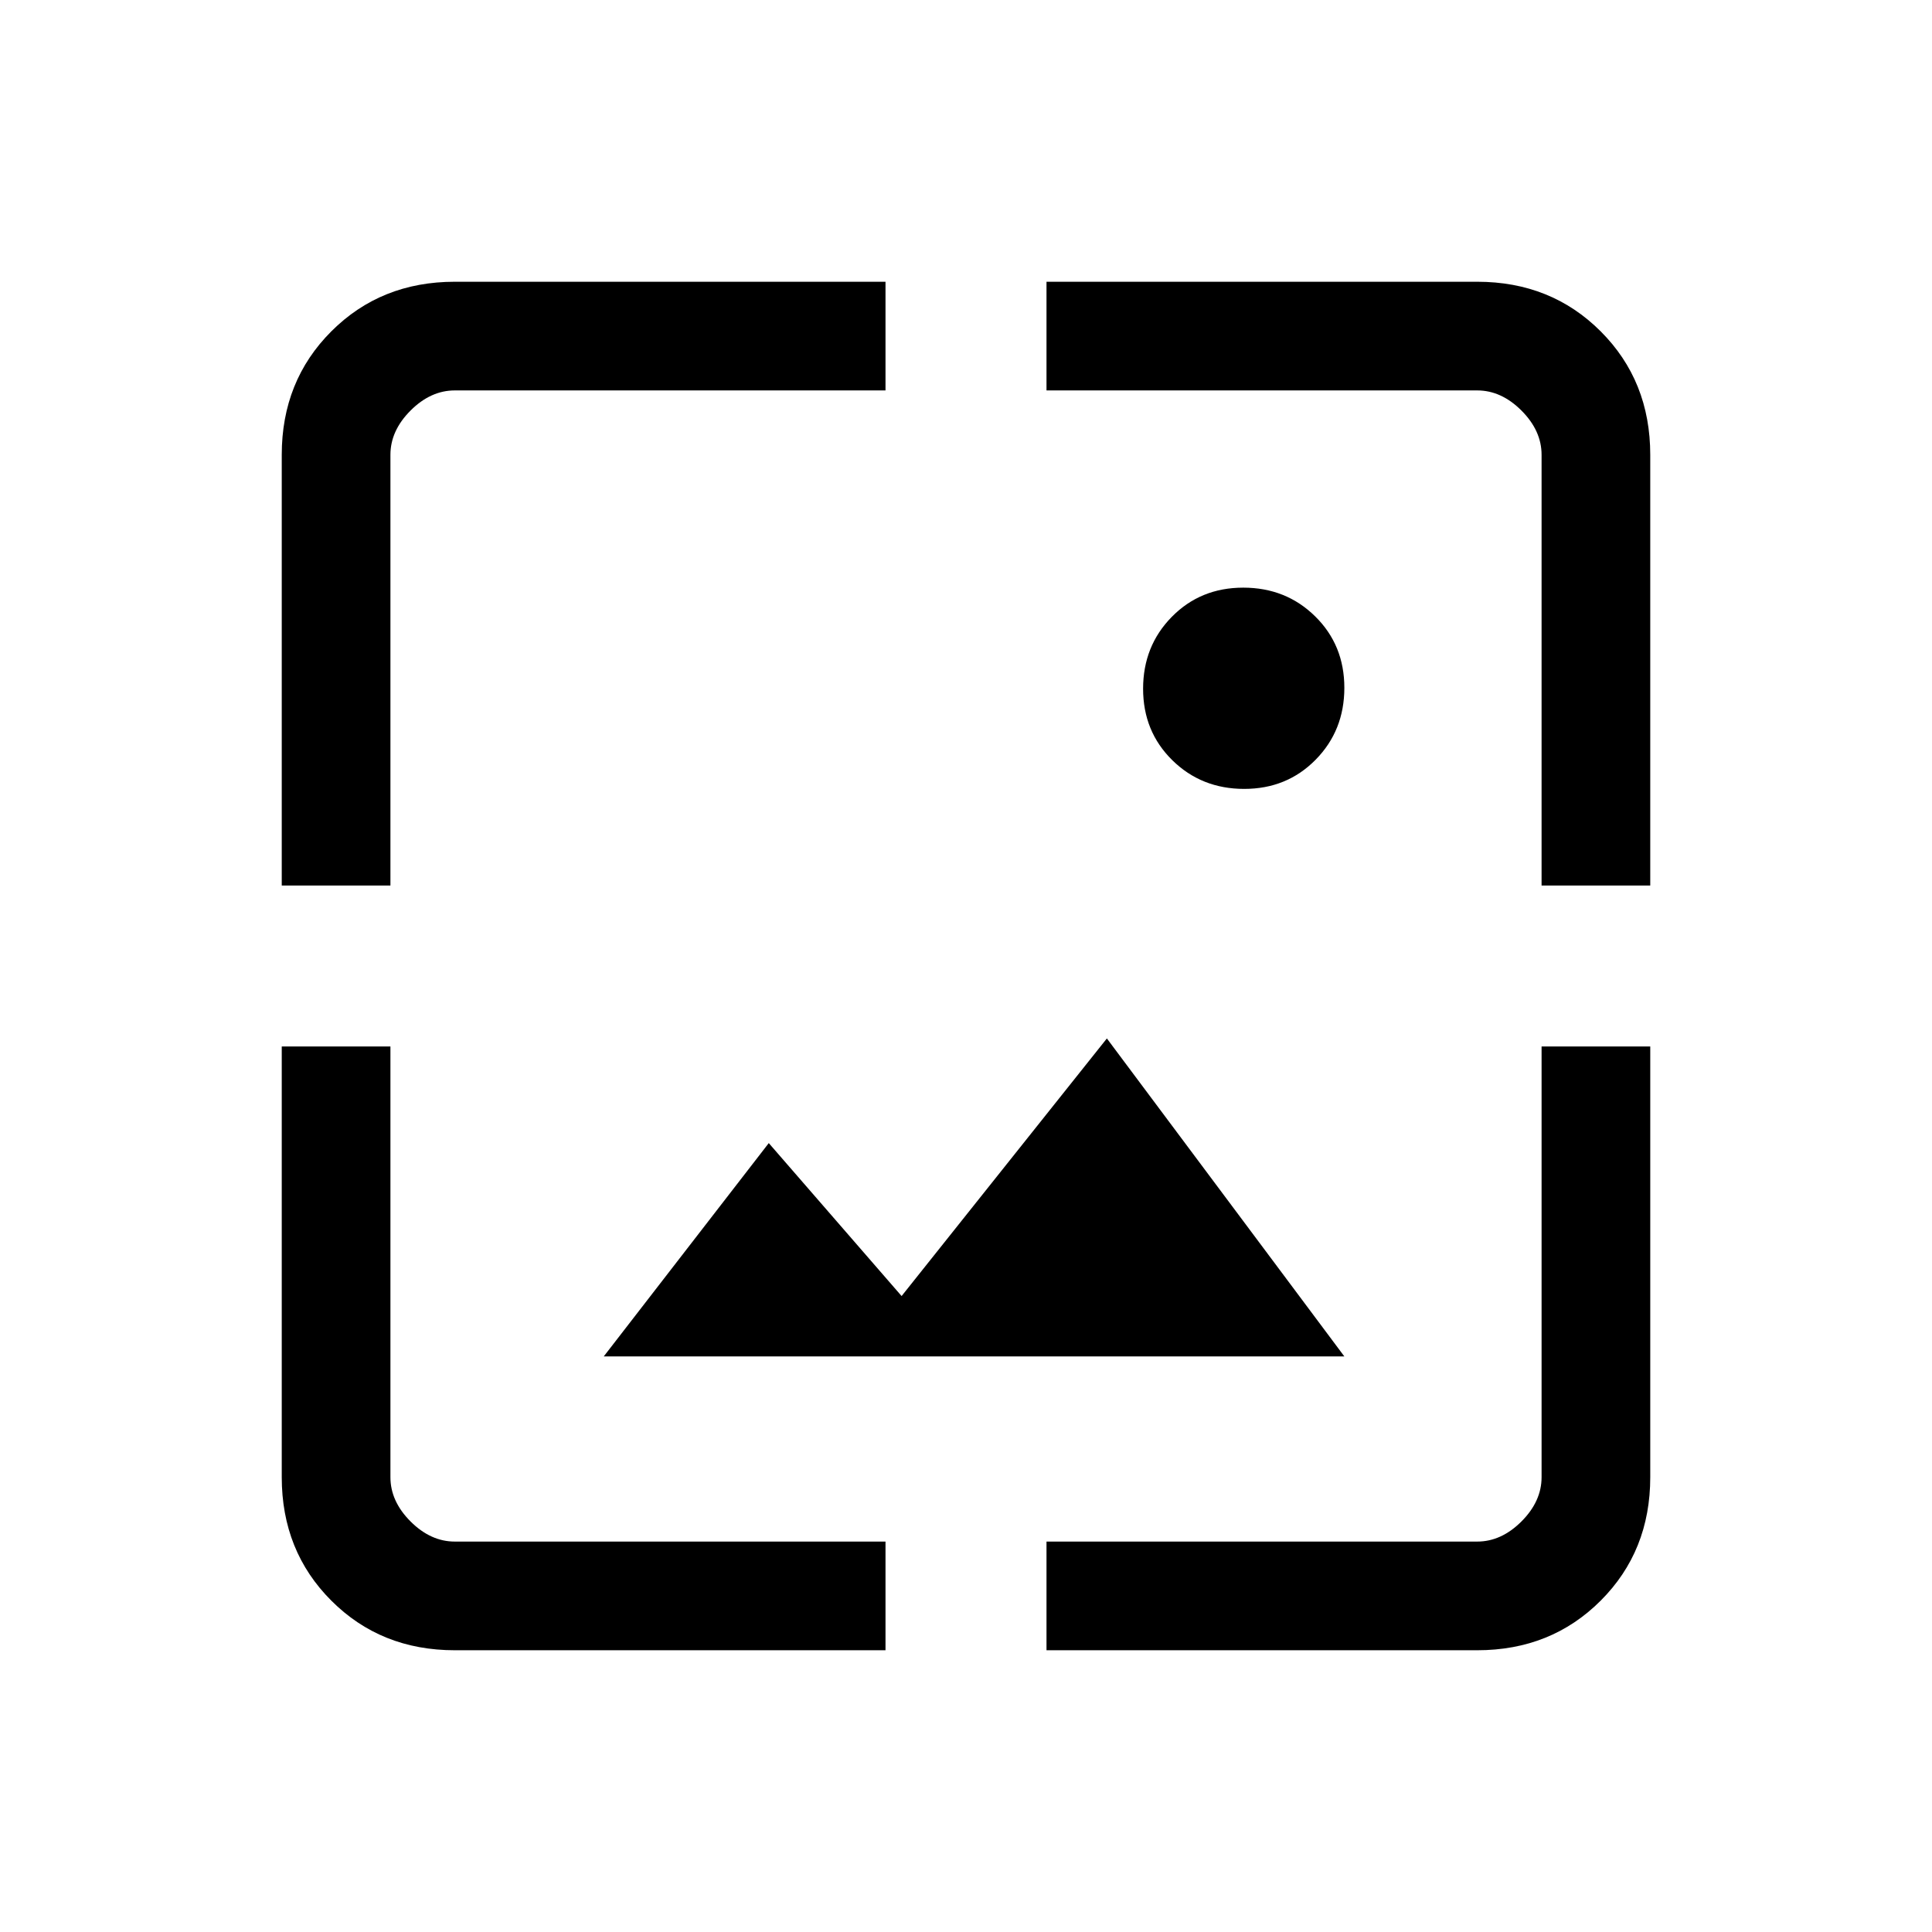 <svg xmlns="http://www.w3.org/2000/svg" height="24" viewBox="0 -960 960 960" width="24"><path d="M226-140q-36.73 0-61.36-24.64Q140-189.27 140-226v-214h54v214q0 12 10 22t22 10h214v54H226Zm294 0v-54h214q12 0 22-10t10-22v-214h54v214q0 36.73-24.64 61.36Q770.72-140 734-140H520ZM300-286l82-106 66 76 102-128 118 158H300ZM140-520v-214q0-36.72 24.64-61.36Q189.27-820 226-820h214v54H226q-12 0-22 10t-10 22v214h-54Zm626 0v-214q0-12-10-22t-22-10H520v-54h214q36.72 0 61.36 24.64T820-734v214h-54Zm-147.77-48q-21.23 0-35.73-14.27-14.5-14.26-14.5-35.5 0-21.23 14.27-35.73 14.26-14.5 35.5-14.5 21.23 0 35.73 14.27 14.5 14.26 14.5 35.5 0 21.23-14.27 35.73-14.26 14.5-35.5 14.5Z"/></svg>